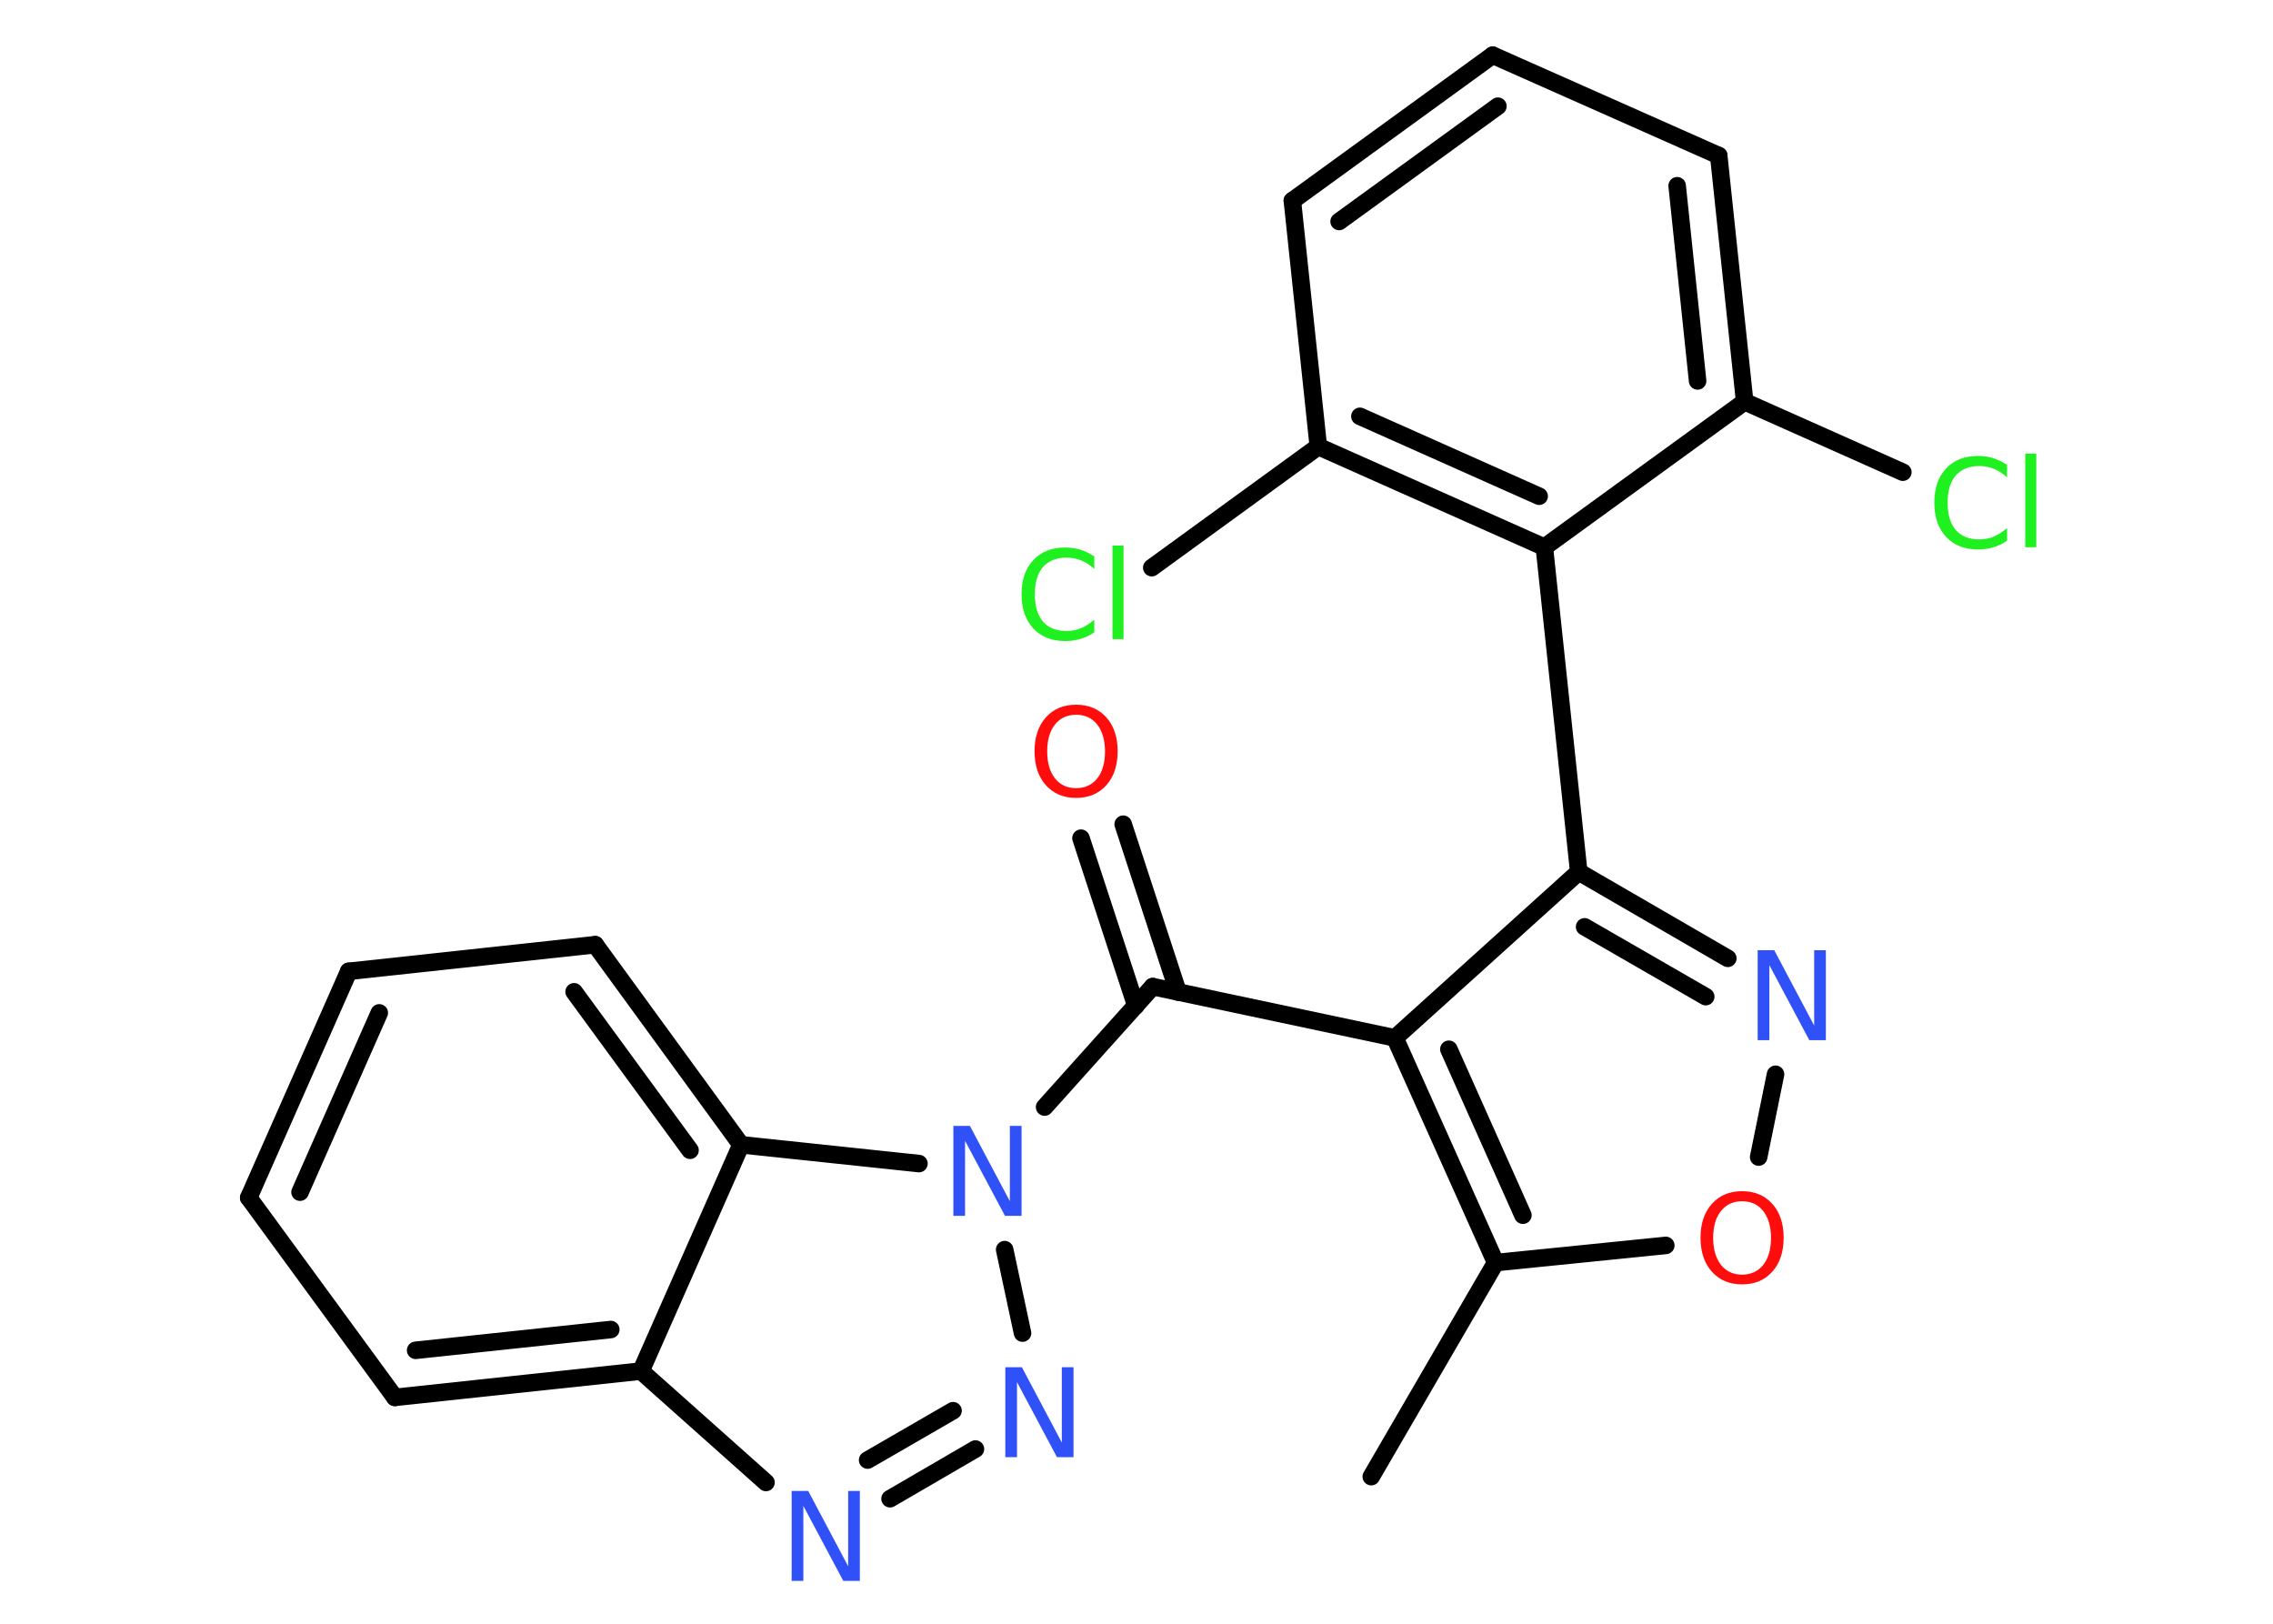 <?xml version='1.0' encoding='UTF-8'?>
<!DOCTYPE svg PUBLIC "-//W3C//DTD SVG 1.1//EN" "http://www.w3.org/Graphics/SVG/1.1/DTD/svg11.dtd">
<svg version='1.2' xmlns='http://www.w3.org/2000/svg' xmlns:xlink='http://www.w3.org/1999/xlink' width='70.0mm' height='50.0mm' viewBox='0 0 70.0 50.0'>
  <desc>Generated by the Chemistry Development Kit (http://github.com/cdk)</desc>
  <g stroke-linecap='round' stroke-linejoin='round' stroke='#000000' stroke-width='.54' fill='#3050F8'>
    <rect x='.0' y='.0' width='70.0' height='50.0' fill='#FFFFFF' stroke='none'/>
    <g id='mol1' class='mol'>
      <line id='mol1bnd1' class='bond' x1='42.23' y1='45.47' x2='46.06' y2='38.88'/>
      <line id='mol1bnd2' class='bond' x1='46.06' y1='38.88' x2='51.3' y2='38.35'/>
      <line id='mol1bnd3' class='bond' x1='54.16' y1='35.63' x2='54.68' y2='33.08'/>
      <g id='mol1bnd4' class='bond'>
        <line x1='53.21' y1='29.51' x2='48.62' y2='26.85'/>
        <line x1='52.53' y1='30.69' x2='48.8' y2='28.54'/>
      </g>
      <line id='mol1bnd5' class='bond' x1='48.62' y1='26.85' x2='47.56' y2='16.85'/>
      <g id='mol1bnd6' class='bond'>
        <line x1='40.6' y1='13.75' x2='47.56' y2='16.85'/>
        <line x1='41.88' y1='12.82' x2='47.4' y2='15.28'/>
      </g>
      <line id='mol1bnd7' class='bond' x1='40.6' y1='13.75' x2='35.47' y2='17.48'/>
      <line id='mol1bnd8' class='bond' x1='40.6' y1='13.75' x2='39.8' y2='6.18'/>
      <g id='mol1bnd9' class='bond'>
        <line x1='45.97' y1='1.7' x2='39.8' y2='6.18'/>
        <line x1='46.13' y1='3.27' x2='41.24' y2='6.82'/>
      </g>
      <line id='mol1bnd10' class='bond' x1='45.97' y1='1.7' x2='52.93' y2='4.79'/>
      <g id='mol1bnd11' class='bond'>
        <line x1='53.73' y1='12.37' x2='52.93' y2='4.79'/>
        <line x1='52.28' y1='11.73' x2='51.65' y2='5.72'/>
      </g>
      <line id='mol1bnd12' class='bond' x1='47.56' y1='16.85' x2='53.73' y2='12.37'/>
      <line id='mol1bnd13' class='bond' x1='53.73' y1='12.37' x2='58.6' y2='14.54'/>
      <line id='mol1bnd14' class='bond' x1='48.62' y1='26.85' x2='42.96' y2='31.96'/>
      <g id='mol1bnd15' class='bond'>
        <line x1='42.96' y1='31.96' x2='46.06' y2='38.88'/>
        <line x1='44.62' y1='32.31' x2='46.9' y2='37.42'/>
      </g>
      <line id='mol1bnd16' class='bond' x1='42.96' y1='31.96' x2='35.5' y2='30.38'/>
      <g id='mol1bnd17' class='bond'>
        <line x1='34.98' y1='30.97' x2='33.29' y2='25.81'/>
        <line x1='36.28' y1='30.55' x2='34.59' y2='25.38'/>
      </g>
      <line id='mol1bnd18' class='bond' x1='35.5' y1='30.38' x2='32.17' y2='34.09'/>
      <line id='mol1bnd19' class='bond' x1='30.94' y1='38.48' x2='31.49' y2='41.05'/>
      <g id='mol1bnd20' class='bond'>
        <line x1='27.41' y1='46.15' x2='30.04' y2='44.62'/>
        <line x1='26.72' y1='44.96' x2='29.35' y2='43.44'/>
      </g>
      <line id='mol1bnd21' class='bond' x1='23.59' y1='45.65' x2='19.74' y2='42.22'/>
      <g id='mol1bnd22' class='bond'>
        <line x1='12.16' y1='43.03' x2='19.74' y2='42.22'/>
        <line x1='12.8' y1='41.58' x2='18.81' y2='40.94'/>
      </g>
      <line id='mol1bnd23' class='bond' x1='12.16' y1='43.03' x2='7.66' y2='36.88'/>
      <g id='mol1bnd24' class='bond'>
        <line x1='10.74' y1='29.91' x2='7.66' y2='36.88'/>
        <line x1='11.68' y1='31.19' x2='9.24' y2='36.71'/>
      </g>
      <line id='mol1bnd25' class='bond' x1='10.74' y1='29.91' x2='18.33' y2='29.09'/>
      <g id='mol1bnd26' class='bond'>
        <line x1='22.82' y1='35.25' x2='18.33' y2='29.09'/>
        <line x1='21.25' y1='35.42' x2='17.68' y2='30.54'/>
      </g>
      <line id='mol1bnd27' class='bond' x1='19.74' y1='42.22' x2='22.82' y2='35.25'/>
      <line id='mol1bnd28' class='bond' x1='28.3' y1='35.83' x2='22.82' y2='35.25'/>
      <path id='mol1atm3' class='atom' d='M53.65 36.99q-.41 .0 -.65 .3q-.24 .3 -.24 .83q.0 .52 .24 .83q.24 .3 .65 .3q.41 .0 .65 -.3q.24 -.3 .24 -.83q.0 -.52 -.24 -.83q-.24 -.3 -.65 -.3zM53.65 36.68q.58 .0 .93 .39q.35 .39 .35 1.04q.0 .66 -.35 1.05q-.35 .39 -.93 .39q-.58 .0 -.93 -.39q-.35 -.39 -.35 -1.05q.0 -.65 .35 -1.04q.35 -.39 .93 -.39z' stroke='none' fill='#FF0D0D'/>
      <path id='mol1atm4' class='atom' d='M54.14 29.26h.5l1.23 2.32v-2.32h.36v2.77h-.51l-1.23 -2.31v2.31h-.36v-2.77z' stroke='none'/>
      <path id='mol1atm8' class='atom' d='M33.7 17.12v.4q-.19 -.18 -.4 -.26q-.21 -.09 -.45 -.09q-.47 .0 -.73 .29q-.25 .29 -.25 .84q.0 .55 .25 .84q.25 .29 .73 .29q.24 .0 .45 -.09q.21 -.09 .4 -.26v.39q-.2 .14 -.42 .2q-.22 .07 -.47 .07q-.63 .0 -.99 -.39q-.36 -.39 -.36 -1.05q.0 -.67 .36 -1.05q.36 -.39 .99 -.39q.25 .0 .47 .07q.22 .07 .41 .2zM34.26 16.8h.34v2.88h-.34v-2.88z' stroke='none' fill='#1FF01F'/>
      <path id='mol1atm13' class='atom' d='M61.81 14.3v.4q-.19 -.18 -.4 -.26q-.21 -.09 -.45 -.09q-.47 .0 -.73 .29q-.25 .29 -.25 .84q.0 .55 .25 .84q.25 .29 .73 .29q.24 .0 .45 -.09q.21 -.09 .4 -.26v.39q-.2 .14 -.42 .2q-.22 .07 -.47 .07q-.63 .0 -.99 -.39q-.36 -.39 -.36 -1.05q.0 -.67 .36 -1.05q.36 -.39 .99 -.39q.25 .0 .47 .07q.22 .07 .41 .2zM62.37 13.97h.34v2.88h-.34v-2.88z' stroke='none' fill='#1FF01F'/>
      <path id='mol1atm16' class='atom' d='M33.14 22.01q-.41 .0 -.65 .3q-.24 .3 -.24 .83q.0 .52 .24 .83q.24 .3 .65 .3q.41 .0 .65 -.3q.24 -.3 .24 -.83q.0 -.52 -.24 -.83q-.24 -.3 -.65 -.3zM33.14 21.7q.58 .0 .93 .39q.35 .39 .35 1.04q.0 .66 -.35 1.05q-.35 .39 -.93 .39q-.58 .0 -.93 -.39q-.35 -.39 -.35 -1.05q.0 -.65 .35 -1.04q.35 -.39 .93 -.39z' stroke='none' fill='#FF0D0D'/>
      <path id='mol1atm17' class='atom' d='M29.37 34.67h.5l1.23 2.32v-2.32h.36v2.77h-.51l-1.23 -2.31v2.31h-.36v-2.77z' stroke='none'/>
      <path id='mol1atm18' class='atom' d='M30.97 42.1h.5l1.23 2.32v-2.32h.36v2.77h-.51l-1.23 -2.31v2.31h-.36v-2.77z' stroke='none'/>
      <path id='mol1atm19' class='atom' d='M24.39 45.91h.5l1.23 2.32v-2.32h.36v2.77h-.51l-1.23 -2.31v2.31h-.36v-2.77z' stroke='none'/>
    </g>
  </g>
</svg>
